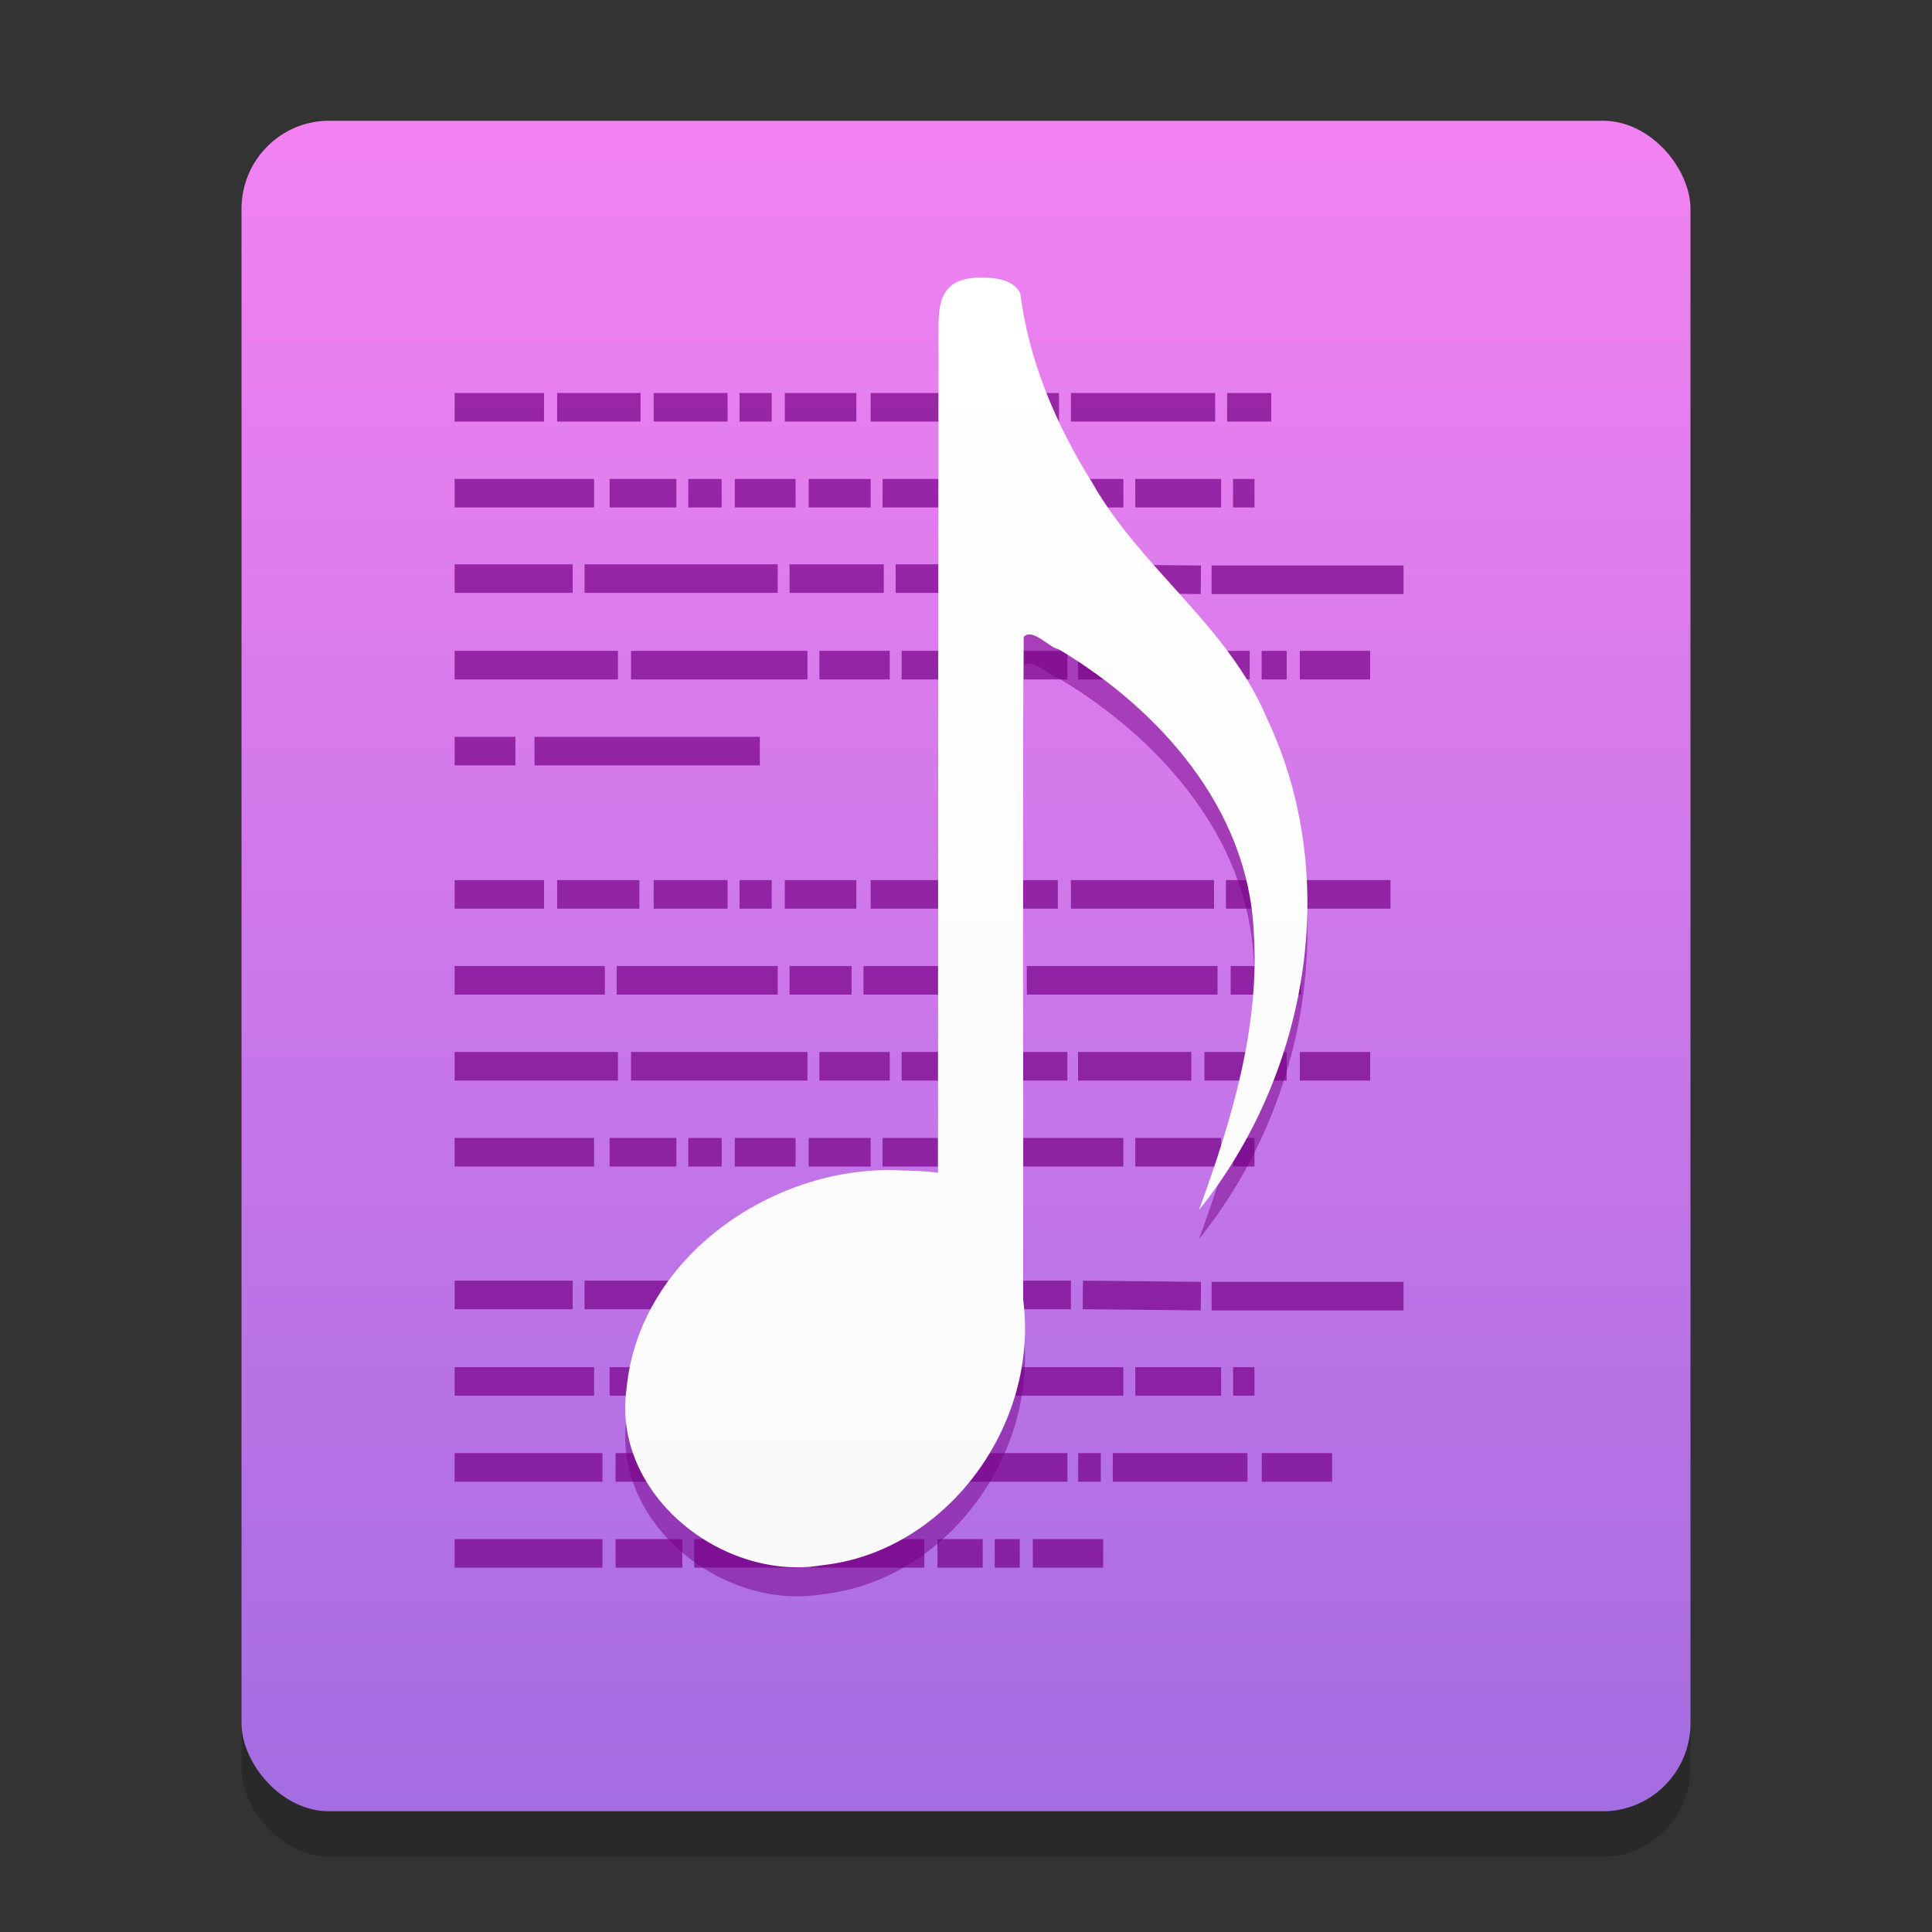<?xml version="1.0" encoding="UTF-8" standalone="no"?>
<svg
   xmlns:dc="http://purl.org/dc/elements/1.1/"
   xmlns:cc="http://creativecommons.org/ns#"
   xmlns:rdf="http://www.w3.org/1999/02/22-rdf-syntax-ns#"
   xmlns:svg="http://www.w3.org/2000/svg"
   xmlns="http://www.w3.org/2000/svg"
   xmlns:xlink="http://www.w3.org/1999/xlink"
   xmlns:sodipodi="http://sodipodi.sourceforge.net/DTD/sodipodi-0.dtd"
   xmlns:inkscape="http://www.inkscape.org/namespaces/inkscape"
   inkscape:version="1.0 (4035a4fb49, 2020-05-01)"
   sodipodi:docname="com.github.muriloventuroso.givemelyrics.svg"
   version="1.1"
   id="svg2"
   height="32"
   width="32">
  <rect width="100%" height="100%" fill="#333333" stroke="none"/>
  <sodipodi:namedview
     inkscape:document-rotation="0"
     inkscape:current-layer="svg2"
     inkscape:window-maximized="1"
     inkscape:window-y="0"
     inkscape:window-x="0"
     inkscape:cy="25.517556"
     inkscape:cx="-8.3890568"
     inkscape:zoom="10.429825"
     showgrid="false"
     id="namedview47"
     inkscape:window-height="1003"
     inkscape:window-width="1920"
     inkscape:pageshadow="2"
     inkscape:pageopacity="0"
     guidetolerance="10"
     gridtolerance="10"
     objecttolerance="10"
     borderopacity="1"
     bordercolor="#666666"
     pagecolor="#ffffff" />
  <defs
     id="defs4">
    <linearGradient
       id="linearGradient902">
      <stop
         style="stop-color:#770087;stop-opacity:1;"
         offset="0"
         id="stop898" />
      <stop
         style="stop-color:#452981;stop-opacity:1"
         offset="1"
         id="stop900" />
    </linearGradient>
    <linearGradient
       id="linearGradient899">
      <stop
         offset="0"
         style="stop-color:#f282f1;stop-opacity:1"
         id="stop895" />
      <stop
         offset="1"
         style="stop-color:#a56de2;stop-opacity:1"
         id="stop897" />
    </linearGradient>
    <linearGradient
       id="linearGradient916">
      <stop
         offset="0"
         style="stop-color:#ffffff;stop-opacity:1"
         id="stop912" />
      <stop
         offset="1"
         style="stop-color:#fafafa;stop-opacity:1"
         id="stop914" />
    </linearGradient>
    <linearGradient
       id="linearGradient3688-166-749-654">
      <stop
         offset="0"
         style="stop-color:#181818;stop-opacity:1"
         id="stop3088" />
      <stop
         offset="1"
         style="stop-color:#181818;stop-opacity:0"
         id="stop3090" />
    </linearGradient>
    <linearGradient
       id="linearGradient3688-464-309-604">
      <stop
         offset="0"
         style="stop-color:#181818;stop-opacity:1"
         id="stop3094" />
      <stop
         offset="1"
         style="stop-color:#181818;stop-opacity:0"
         id="stop3096" />
    </linearGradient>
    <linearGradient
       id="linearGradient3702-501-757-795">
      <stop
         offset="0"
         style="stop-color:#181818;stop-opacity:0"
         id="stop3100" />
      <stop
         offset="0.5"
         style="stop-color:#181818;stop-opacity:1"
         id="stop3102" />
      <stop
         offset="1"
         style="stop-color:#181818;stop-opacity:0"
         id="stop3104" />
    </linearGradient>
    <radialGradient
       r="2.5"
       fy="43.5"
       fx="4.996"
       cy="43.5"
       cx="4.996"
       gradientTransform="matrix(3.206,2.6349059e-7,-8.2185947e-8,1,36.981,16)"
       gradientUnits="userSpaceOnUse"
       id="radialGradient4730"
       xlink:href="#linearGradient3688-166-749-654" />
    <radialGradient
       r="2.5"
       fy="43.5"
       fx="4.993"
       cy="43.5"
       cx="4.993"
       gradientTransform="matrix(3.164,0,0,1,-29.703,-103)"
       gradientUnits="userSpaceOnUse"
       id="radialGradient4732"
       xlink:href="#linearGradient3688-464-309-604" />
    <linearGradient
       y2="39.999"
       x2="25.058"
       y1="47.028"
       x1="25.058"
       gradientTransform="matrix(1.393,0,0,0.714,-0.021,28.429)"
       gradientUnits="userSpaceOnUse"
       id="linearGradient4734"
       xlink:href="#linearGradient3702-501-757-795" />
    <linearGradient
       x1="38.66"
       y1="5.848"
       x2="38.66"
       y2="46.23"
       id="linearGradient3381-5-4"
       xlink:href="#linearGradient3924-2-2-5-8"
       gradientUnits="userSpaceOnUse"
       gradientTransform="matrix(1.432,0,0,1.436,-7.378,-7.4)" />
    <linearGradient
       id="linearGradient3924-2-2-5-8">
      <stop
         id="stop3926-9-4-9-6"
         style="stop-color:#ffffff;stop-opacity:1"
         offset="0" />
      <stop
         id="stop3928-9-8-6-5"
         style="stop-color:#ffffff;stop-opacity:0.235"
         offset="0.063" />
      <stop
         id="stop3930-3-5-1-7"
         style="stop-color:#ffffff;stop-opacity:0.157"
         offset="0.951" />
      <stop
         id="stop3932-8-0-4-8"
         style="stop-color:#ffffff;stop-opacity:0.392"
         offset="1" />
    </linearGradient>
    <linearGradient
       x1="161.977"
       y1="10.027"
       x2="161.977"
       y2="55.027"
       id="linearGradient5809"
       xlink:href="#linearGradient916"
       gradientUnits="userSpaceOnUse"
       gradientTransform="matrix(0.471,0,0,0.475,-60.689,-0.148)" />
    <linearGradient
       xlink:href="#linearGradient899"
       id="linearGradient910"
       gradientUnits="userSpaceOnUse"
       gradientTransform="matrix(0.471,0,0,0.475,-60.695,-0.148)"
       x1="161.977"
       y1="5.152"
       x2="161.977"
       y2="63.027" />
    <linearGradient
       xlink:href="#linearGradient902"
       id="linearGradient904"
       x1="32"
       y1="0"
       x2="32"
       y2="60"
       gradientUnits="userSpaceOnUse" />
    <linearGradient
       xlink:href="#linearGradient899"
       id="linearGradient910-3"
       gradientUnits="userSpaceOnUse"
       gradientTransform="matrix(0.941,0,0,0.949,-73.044,10.802)"
       x1="161.977"
       y1="5.152"
       x2="161.977"
       y2="63.027" />
    <linearGradient
       xlink:href="#linearGradient899"
       id="linearGradient910-5"
       gradientUnits="userSpaceOnUse"
       gradientTransform="matrix(0.471,0,0,0.475,-76.305,-44.36)"
       x1="161.977"
       y1="5.152"
       x2="161.977"
       y2="63.027" />
  </defs>
  <rect
     style="opacity:0.2;vector-effect:none;fill:#000000;fill-opacity:1;stroke:none;stroke-width:0.473;stroke-linecap:butt;stroke-linejoin:miter;stroke-miterlimit:4;stroke-dasharray:none;stroke-dashoffset:0;stroke-opacity:1;"
     id="rect4897-1"
     y="2.752"
     x="4.001"
     ry="1.461"
     rx="1.448"
     height="28"
     width="23.998" />
  <rect
     style="opacity:1;vector-effect:none;fill:url(#linearGradient910);fill-opacity:1;stroke:none;stroke-width:0.473;stroke-linecap:butt;stroke-linejoin:miter;stroke-miterlimit:4;stroke-dasharray:none;stroke-dashoffset:0;stroke-opacity:1"
     id="rect4897"
     y="2"
     x="4"
     ry="1.461"
     rx="1.449"
     height="28"
     width="24" />
  <path
     inkscape:connector-curvature="0"
     style="opacity:0.7;fill:none;stroke:#770087;stroke-width:0.473px;stroke-linecap:butt;stroke-linejoin:miter;stroke-opacity:1"
     id="path3475"
     d="m 7.53,6.746 h 1.481 z m 1.698,0 h 1.382 z m 1.599,0 h 1.224 z m 1.422,0 h 0.533 z m 0.75,0 h 1.185 z m 1.422,0 h 3.12 z m 3.317,0 h 2.389 z m 2.587,0 h 0.731 z M 7.53,8.169 h 2.31 z m 2.567,0 h 1.106 z m 1.303,0 h 0.553 z m 0.77,0 h 1.007 z m 1.224,0 h 1.027 z m 1.224,0 h 1.639 z m 1.856,0 h 2.133 z m 2.33,0 h 1.422 z m 1.619,0 h 0.355 z M 7.53,9.583 h 1.955 z m 2.152,0 h 3.199 z m 3.396,0 h 1.56 z m 1.757,0 h 1.461 z m 1.659,0 h 1.244 z m 1.441,0 1.955,0.02 z m 2.133,0.02 h 3.179 z M 7.53,11.017 h 2.705 z m 2.922,0 h 2.922 z m 3.12,0 h 1.165 z m 1.362,0 h 2.745 z m 2.922,0 h 1.876 z m 2.093,0 h 0.75 z m 0.948,0 h 0.415 z m 0.632,0 h 1.165 z M 7.53,12.441 h 1.007 z m 1.323,0 h 3.732 z m -1.323,2.373 h 1.481 z m 1.698,0 h 1.362 z m 1.599,0 h 1.224 z m 1.422,0 h 0.533 z m 0.75,0 h 1.185 z m 1.422,0 h 3.1 z m 3.317,0 h 2.37 z m 2.567,0 h 0.75 z m 0.948,0 H 23.031 Z M 7.53,16.237 h 2.488 z m 2.685,0 h 2.666 z m 2.863,0 h 1.027 z m 1.224,0 h 2.508 z m 2.705,0 h 3.159 z m 3.377,0 h 1.165 z M 7.53,17.661 h 2.705 z m 2.922,0 h 2.922 z m 3.12,0 h 1.165 z m 1.362,0 h 2.745 z m 2.922,0 h 1.876 z m 2.093,0 h 0.75 z m 0.948,0 h 0.415 z m 0.632,0 h 1.165 z M 7.53,19.085 h 2.31 z m 2.567,0 h 1.106 z m 1.303,0 h 0.553 z m 0.77,0 h 1.007 z m 1.224,0 h 1.027 z m 1.224,0 h 1.639 z m 1.856,0 h 2.133 z m 2.33,0 h 1.422 z m 1.619,0 h 0.355 z M 7.53,21.448 h 1.955 z m 2.152,0 h 3.199 z m 3.396,0 h 1.56 z m 1.757,0 h 1.461 z m 1.659,0 h 1.244 z m 1.441,0 1.955,0.02 z m 2.133,0.02 h 3.179 z M 7.53,22.881 h 2.31 z m 2.567,0 h 1.106 z m 1.303,0 h 0.553 z m 0.77,0 h 1.007 z m 1.224,0 h 1.027 z m 1.224,0 h 1.639 z m 1.856,0 h 2.133 z m 2.33,0 h 1.422 z m 1.619,0 h 0.355 z M 7.53,24.305 h 2.449 z m 2.666,0 h 0.77 z m 0.968,0 h 1.757 z m 1.955,0 h 2.587 z m 2.804,0 h 1.757 z m 1.935,0 h 0.375 z m 0.573,0 h 2.231 z m 2.468,0 h 1.165 z M 7.53,25.729 h 2.449 z m 2.666,0 h 1.106 z m 1.303,0 h 1.738 z m 1.935,0 h 1.876 z m 2.093,0 h 0.75 z m 0.948,0 h 0.415 z m 0.632,0 h 1.165 z" />
  <path
     inkscape:connector-curvature="0"
     d="m 16.246,5.079 c -0.718,0 -0.702,0.479 -0.702,0.966 l -0.009,13.859 c 0,0 -0.293,-0.035 -0.569,-0.035 -2.093,-0.129 -4.379,1.402 -4.588,3.61 -0.247,1.756 1.593,3.201 3.234,2.928 2.067,-0.221 3.605,-2.325 3.335,-4.402 0.006,-3.657 -0.012,-7.319 0.009,-10.973 0.141,-0.163 0.428,0.184 0.577,0.201 1.662,0.992 3.133,2.628 3.232,4.665 0.109,1.592 -0.369,3.15 -0.906,4.625 1.802,-2.237 2.378,-5.5 1.126,-8.142 C 20.345,10.847 18.9,9.902 18.092,8.478 17.496,7.526 17.041,6.463 16.899,5.339 16.782,5.105 16.474,5.076 16.246,5.079 Z"
     id="path927"
     style="opacity:0.5;fill:#770087;fill-opacity:1;stroke:none;stroke-width:0.473" />
  <path
     inkscape:connector-curvature="0"
     style="opacity:1;fill:url(#linearGradient5809);fill-opacity:1;stroke:none;stroke-width:0.473"
     id="path7249-8-0-3-6-1-6"
     d="m 16.246,4.598 c -0.718,0 -0.702,0.479 -0.702,0.966 l -0.009,13.859 c 0,0 -0.293,-0.035 -0.569,-0.035 -2.093,-0.129 -4.379,1.402 -4.588,3.61 -0.247,1.756 1.593,3.201 3.234,2.928 2.067,-0.221 3.605,-2.325 3.335,-4.402 0.006,-3.657 -0.012,-7.319 0.009,-10.973 0.141,-0.163 0.428,0.184 0.577,0.201 1.662,0.992 3.133,2.628 3.232,4.665 0.109,1.592 -0.369,3.15 -0.906,4.625 1.802,-2.237 2.378,-5.5 1.126,-8.142 C 20.345,10.367 18.9,9.422 18.092,7.997 17.496,7.045 17.041,5.983 16.899,4.859 16.782,4.624 16.474,4.596 16.246,4.598 Z" />
</svg>
